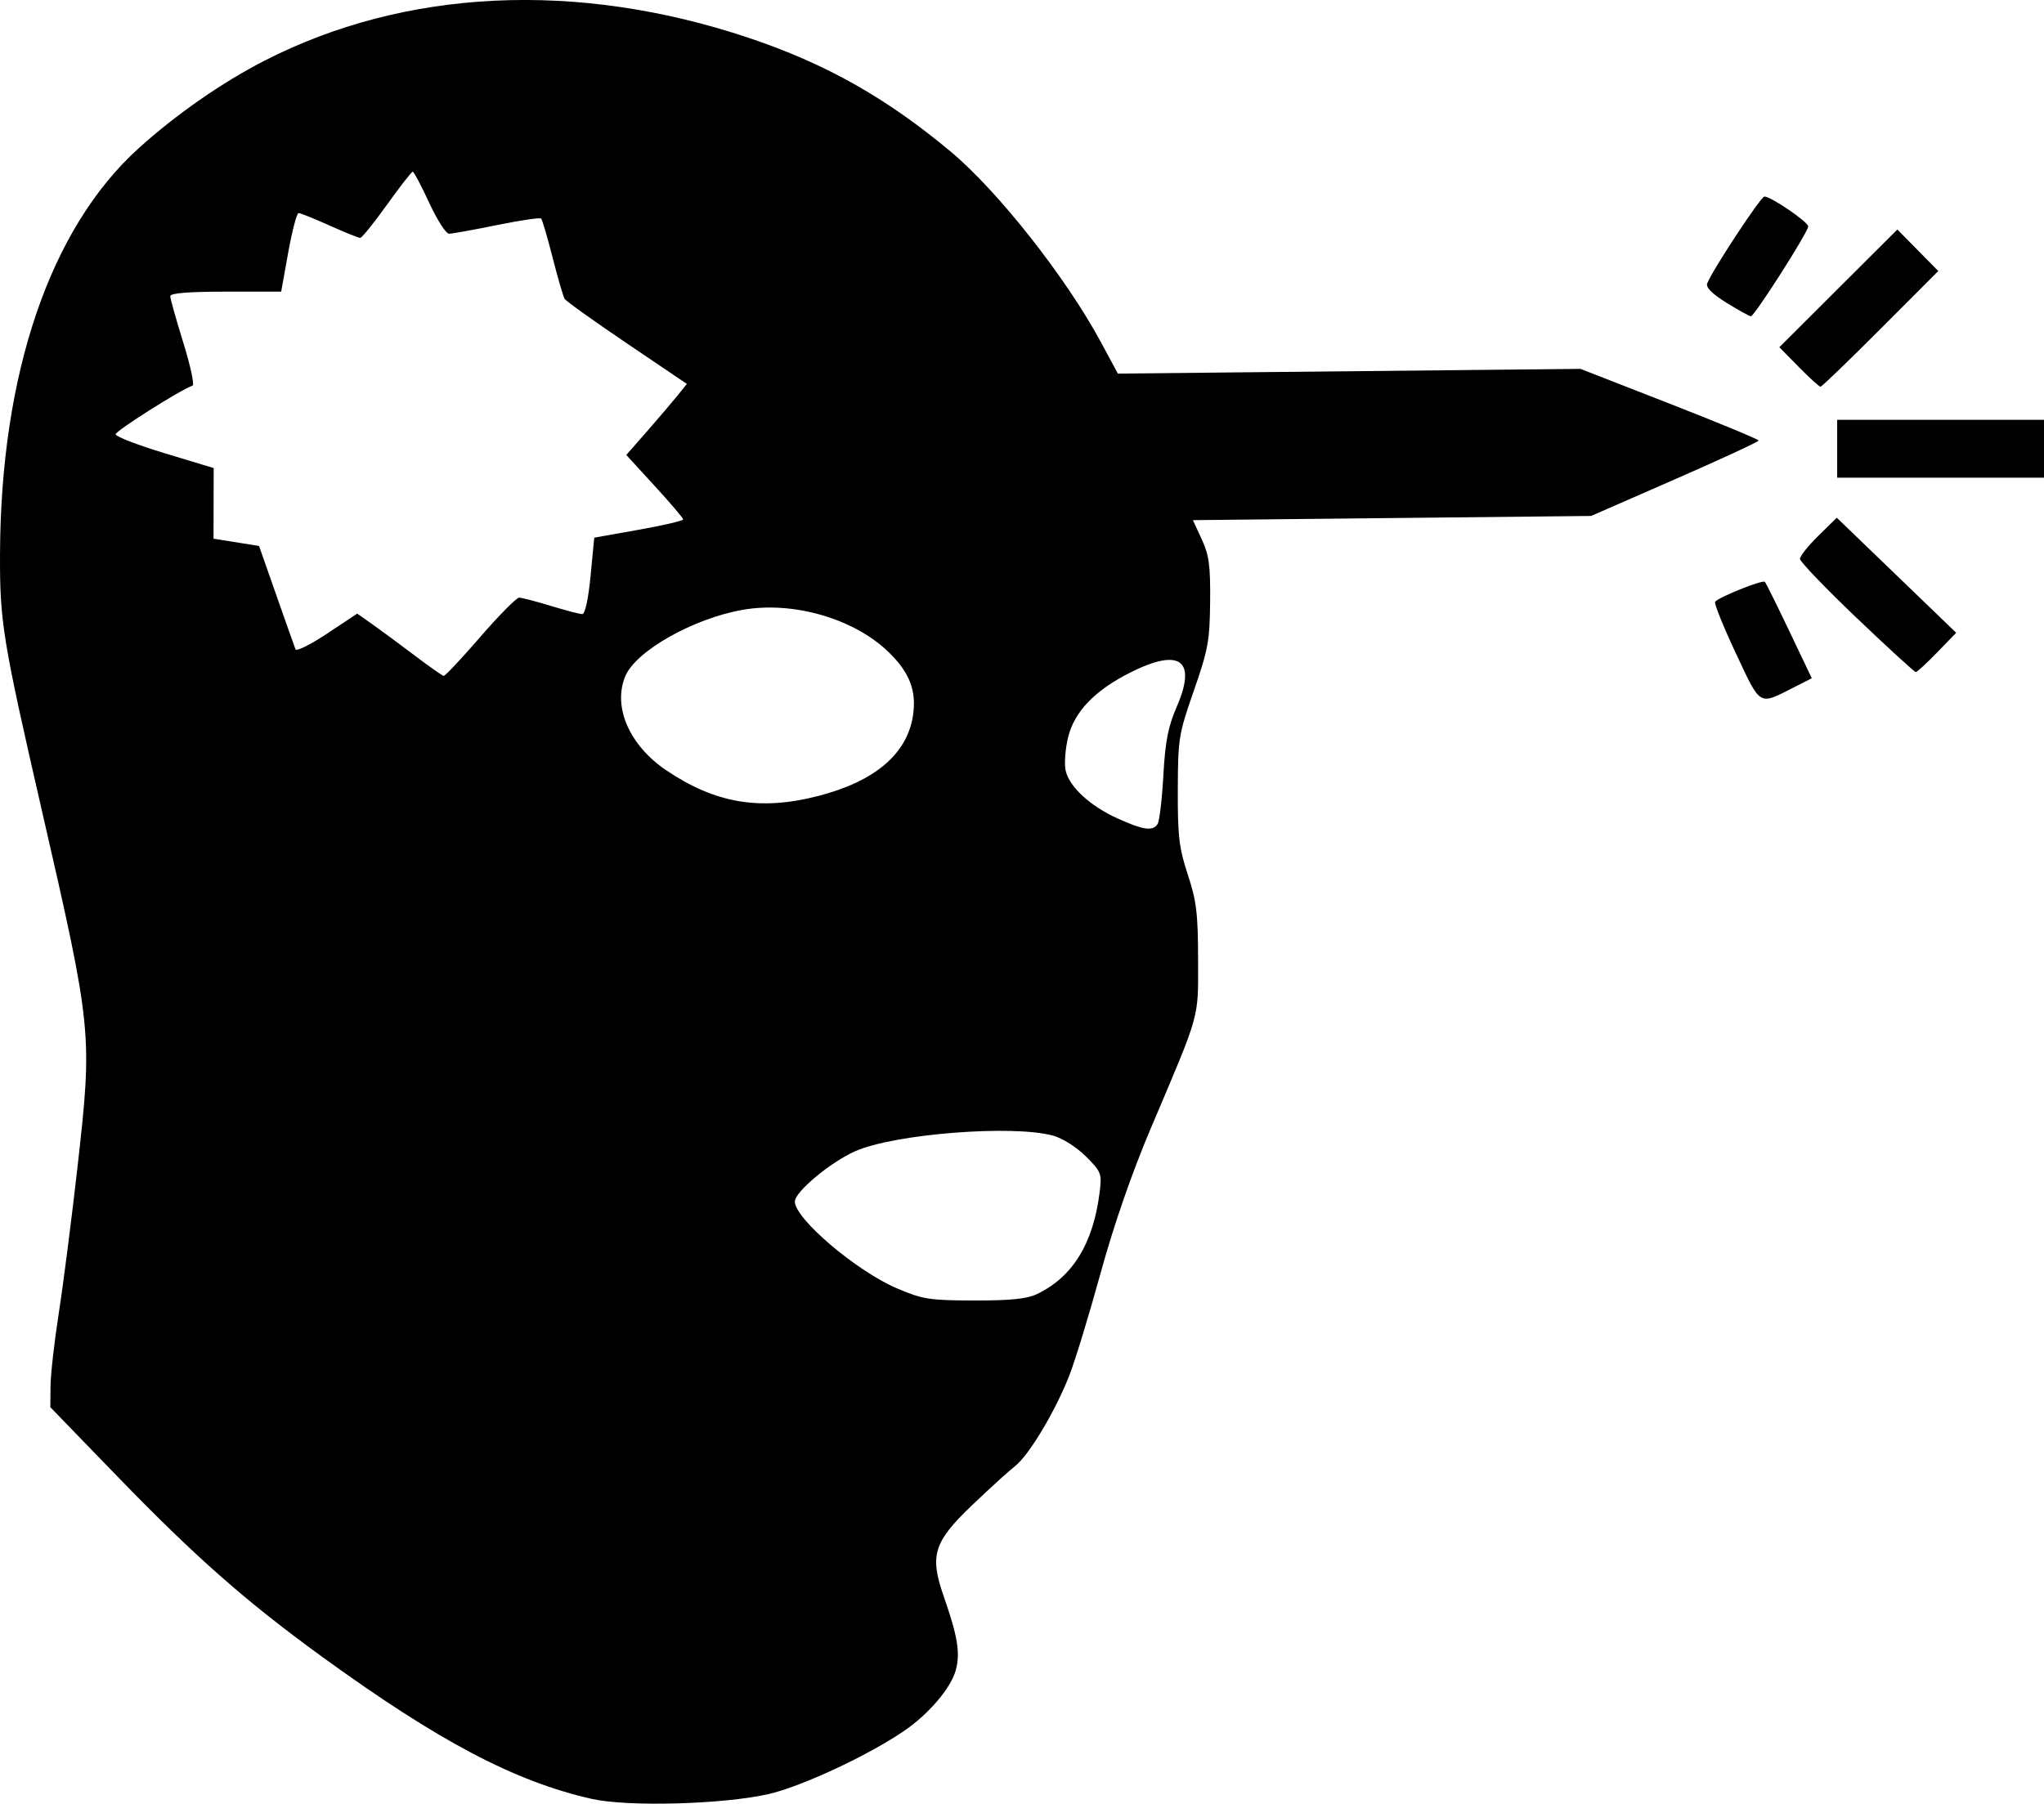 <?xml version="1.0" encoding="UTF-8" standalone="no"?>
<!-- Created with Inkscape (http://www.inkscape.org/) -->

<svg
   width="130.748mm"
   height="115.406mm"
   viewBox="0 0 130.748 115.406"
   version="1.1"
   id="svg1"
   xml:space="preserve"
   xmlns:inkscape="http://www.inkscape.org/namespaces/inkscape"
   xmlns:sodipodi="http://sodipodi.sourceforge.net/DTD/sodipodi-0.dtd"
   xmlns="http://www.w3.org/2000/svg"
   xmlns:svg="http://www.w3.org/2000/svg"><sodipodi:namedview
     id="namedview1"
     pagecolor="#505050"
     bordercolor="#eeeeee"
     borderopacity="1"
     inkscape:showpageshadow="0"
     inkscape:pageopacity="0"
     inkscape:pagecheckerboard="0"
     inkscape:deskcolor="#505050"
     inkscape:document-units="mm" /><defs
     id="defs1" /><g
     inkscape:label="Warstwa 1"
     inkscape:groupmode="layer"
     id="layer1"
     transform="translate(-41,-80.591)"><path
       d="m 78.88,195.695 c -4.95,-1.115 -9.824,-3.685 -17.33,-9.139 -4.835,-3.513 -8.071,-6.366 -13.031,-11.488 l -4.299,-4.44 0.012,-1.36 c 0.007,-0.748 0.245,-2.848 0.529,-4.667 0.284,-1.819 0.825,-6.046 1.202,-9.393 0.958,-8.504 0.934,-8.739 -2.284,-22.754 -2.51,-10.933 -2.694,-12.06 -2.678,-16.414 0.044,-11.566 3.207,-20.836 8.853,-25.949 2.39,-2.164 5.322,-4.207 8.043,-5.605 9.003,-4.625 20.006,-5.15 30.977,-1.479 4.928,1.649 8.802,3.83 12.934,7.28 3.02,2.522 7.38,8.052 9.604,12.18 l 1.093,2.028 14.798,-0.151 14.798,-0.151 5.695,2.224 c 3.132,1.223 5.696,2.286 5.696,2.362 4.7e-4,0.076 -2.41,1.192 -5.357,2.481 l -5.358,2.343 -12.736,0.134 -12.736,0.134 0.565,1.222 c 0.471,1.019 0.56,1.683 0.538,4 -0.025,2.5 -0.129,3.07 -1.042,5.689 -0.971,2.785 -1.015,3.058 -1.026,6.35 -0.01,2.961 0.08,3.716 0.641,5.424 0.556,1.693 0.652,2.49 0.656,5.424 0.005,3.872 0.177,3.256 -3.022,10.797 -1.215,2.865 -2.358,6.16 -3.211,9.26 -0.728,2.647 -1.625,5.587 -1.993,6.533 -0.893,2.295 -2.581,5.121 -3.479,5.823 -0.4,0.313 -1.641,1.443 -2.758,2.51 -2.453,2.345 -2.722,3.21 -1.809,5.821 0.897,2.566 1.072,3.643 0.771,4.736 -0.314,1.139 -1.708,2.78 -3.276,3.859 -2.297,1.581 -6.629,3.599 -8.736,4.071 -2.912,0.652 -8.97,0.815 -11.245,0.303 z m 28.426,-32.293 c 2.301,-1.092 3.626,-3.237 4.035,-6.534 0.148,-1.189 0.103,-1.304 -0.879,-2.286 -0.587,-0.587 -1.489,-1.161 -2.087,-1.327 -2.575,-0.715 -10.184,-0.116 -12.679,0.998 -1.599,0.714 -3.851,2.596 -3.851,3.217 0,1.099 3.937,4.447 6.53,5.553 1.647,0.703 2.076,0.77 4.939,0.777 2.284,0.005 3.368,-0.103 3.992,-0.399 z m 7.741,-30.087 c 0.118,-0.182 0.284,-1.581 0.369,-3.109 0.122,-2.193 0.304,-3.122 0.862,-4.41 1.283,-2.964 0.209,-3.767 -2.937,-2.195 -2.306,1.152 -3.625,2.522 -4.022,4.178 -0.177,0.74 -0.247,1.689 -0.155,2.11 0.228,1.037 1.561,2.269 3.319,3.066 1.653,0.749 2.257,0.834 2.564,0.359 z m -21.745,-1.786 c 3.649,-0.933 5.728,-2.693 6.099,-5.161 0.235,-1.57 -0.208,-2.732 -1.539,-4.034 -2.2,-2.152 -6.102,-3.291 -9.34,-2.728 -3.169,0.552 -6.855,2.635 -7.526,4.253 -0.811,1.958 0.258,4.417 2.615,6.012 3.126,2.115 5.987,2.605 9.691,1.658 z M 71.722,121.342 c 1.199,-1.382 2.317,-2.513 2.486,-2.512 0.168,0.001 1.08,0.238 2.026,0.527 0.946,0.289 1.852,0.526 2.014,0.527 0.178,10e-4 0.387,-0.963 0.529,-2.445 l 0.235,-2.447 2.844,-0.506 c 1.564,-0.278 2.844,-0.576 2.844,-0.661 -1.95e-4,-0.086 -0.819,-1.049 -1.819,-2.14 l -1.818,-1.984 1.356,-1.55 c 0.746,-0.852 1.617,-1.875 1.937,-2.273 l 0.581,-0.723 -3.827,-2.588 c -2.105,-1.423 -3.901,-2.707 -3.991,-2.854 -0.091,-0.146 -0.436,-1.333 -0.768,-2.636 -0.332,-1.303 -0.663,-2.429 -0.736,-2.502 -0.073,-0.073 -1.35,0.115 -2.837,0.419 -1.487,0.303 -2.863,0.552 -3.056,0.552 -0.194,0 -0.765,-0.893 -1.269,-1.984 -0.504,-1.091 -0.978,-1.984 -1.052,-1.984 -0.075,0 -0.818,0.953 -1.651,2.117 -0.833,1.164 -1.603,2.117 -1.709,2.117 -0.106,0 -0.99,-0.357 -1.963,-0.794 -0.973,-0.437 -1.863,-0.794 -1.978,-0.794 -0.115,0 -0.412,1.131 -0.661,2.514 l -0.453,2.514 h -3.547 c -2.391,0 -3.547,0.094 -3.547,0.289 0,0.159 0.374,1.493 0.831,2.964 0.457,1.471 0.725,2.712 0.595,2.758 -0.801,0.283 -4.93,2.899 -4.921,3.116 0.006,0.146 1.42,0.691 3.142,1.212 l 3.13,0.947 -0.005,2.26 -0.005,2.26 1.456,0.232 1.456,0.232 1.114,3.175 c 0.613,1.746 1.161,3.294 1.219,3.44 0.058,0.146 0.969,-0.309 2.025,-1.011 l 1.92,-1.275 0.967,0.68 c 0.532,0.374 1.741,1.267 2.687,1.983 0.946,0.717 1.792,1.312 1.88,1.323 0.088,0.011 1.141,-1.111 2.34,-2.494 z m 80.315,1.048 c -0.798,-1.699 -1.395,-3.181 -1.326,-3.293 0.17,-0.275 3.034,-1.426 3.181,-1.279 0.064,0.064 0.766,1.479 1.56,3.143 l 1.443,3.027 -1.106,0.561 c -2.32,1.178 -2.132,1.286 -3.751,-2.159 z m 7.729,-2.261 c -1.996,-1.904 -3.629,-3.605 -3.629,-3.781 0,-0.176 0.53,-0.84 1.178,-1.476 l 1.178,-1.156 3.819,3.68 3.819,3.681 -1.217,1.257 c -0.669,0.691 -1.285,1.257 -1.368,1.257 -0.083,0 -1.784,-1.558 -3.78,-3.462 z m -1.248,-10.826 v -1.852 h 6.615 6.615 v 1.852 1.852 h -6.615 -6.615 z m -2.455,-5.232 -1.244,-1.263 3.774,-3.767 3.774,-3.767 1.31,1.329 1.309,1.329 -3.694,3.701 c -2.032,2.036 -3.759,3.701 -3.84,3.701 -0.08,0 -0.706,-0.568 -1.39,-1.263 z m -4.616,-4.103 c -0.903,-0.556 -1.335,-0.983 -1.246,-1.233 0.276,-0.773 3.429,-5.567 3.663,-5.569 0.414,-0.004 2.801,1.625 2.801,1.912 0,0.357 -3.446,5.761 -3.667,5.749 -0.093,-0.005 -0.792,-0.392 -1.552,-0.86 z"
       id="path1" /></g></svg>
